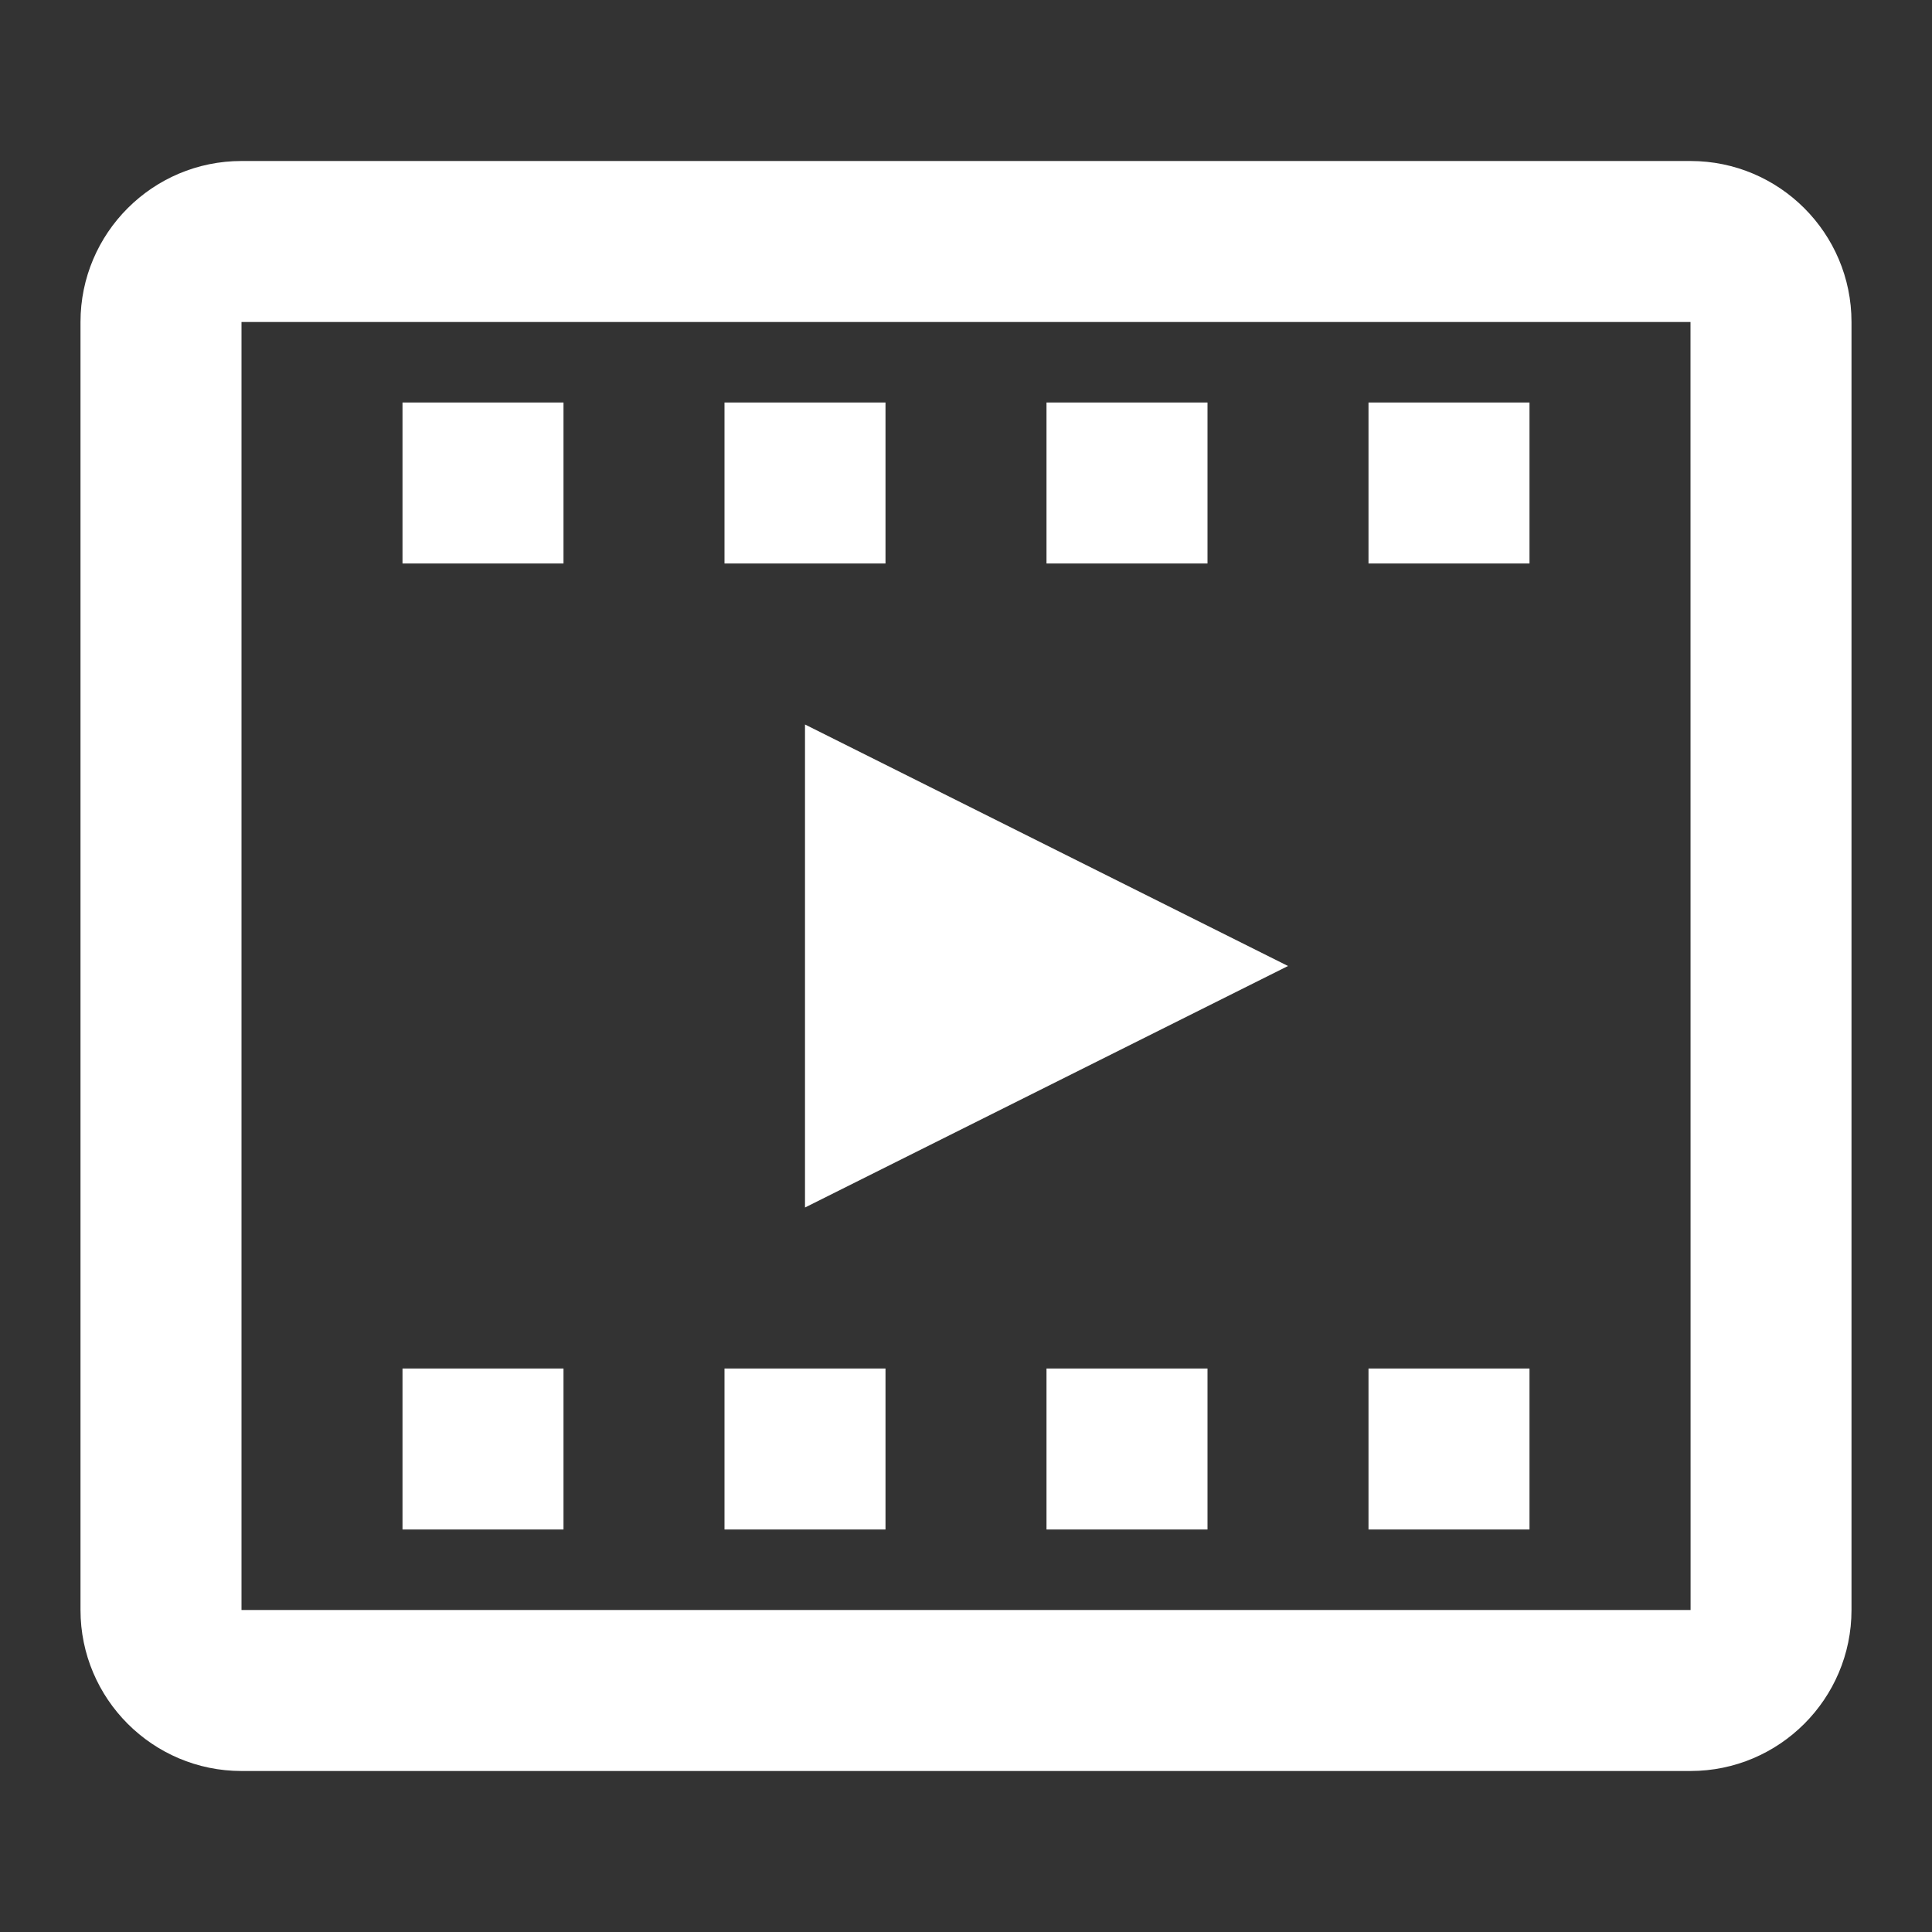 <?xml version="1.0" standalone="no"?><!DOCTYPE svg PUBLIC "-//W3C//DTD SVG 1.1//EN" "http://www.w3.org/Graphics/SVG/1.1/DTD/svg11.dtd"><svg t="1555723750647" class="icon" style="" viewBox="0 0 1024 1024" version="1.1" xmlns="http://www.w3.org/2000/svg" p-id="17110" xmlns:xlink="http://www.w3.org/1999/xlink" width="200" height="200"><rect x="0" y="0" width="1024" height="1024" fill="#333333" stroke="none"/><defs><style type="text/css"></style></defs><path d="M426.667 640l256-128-256-128z" fill="#ffffff" p-id="17111"></path><path d="M896 85.333H128c-47.061 0-85.333 38.229-85.333 85.333v682.667c0 47.061 38.272 85.333 85.333 85.333h768c47.061 0 85.333-38.272 85.333-85.333V170.667c0-47.104-38.272-85.333-85.333-85.333zM128 853.333V170.667h768l0.043 682.667H128z" fill="#ffffff" p-id="17112"></path><path d="M213.333 213.333h85.333v85.333H213.333zM384 213.333h85.333v85.333H384zM554.667 213.333h85.333v85.333h-85.333zM725.333 213.333h85.333v85.333h-85.333zM213.333 725.333h85.333v85.333H213.333zM384 725.333h85.333v85.333H384zM554.667 725.333h85.333v85.333h-85.333zM725.333 725.333h85.333v85.333h-85.333z" fill="#ffffff" p-id="17113"></path></svg>
